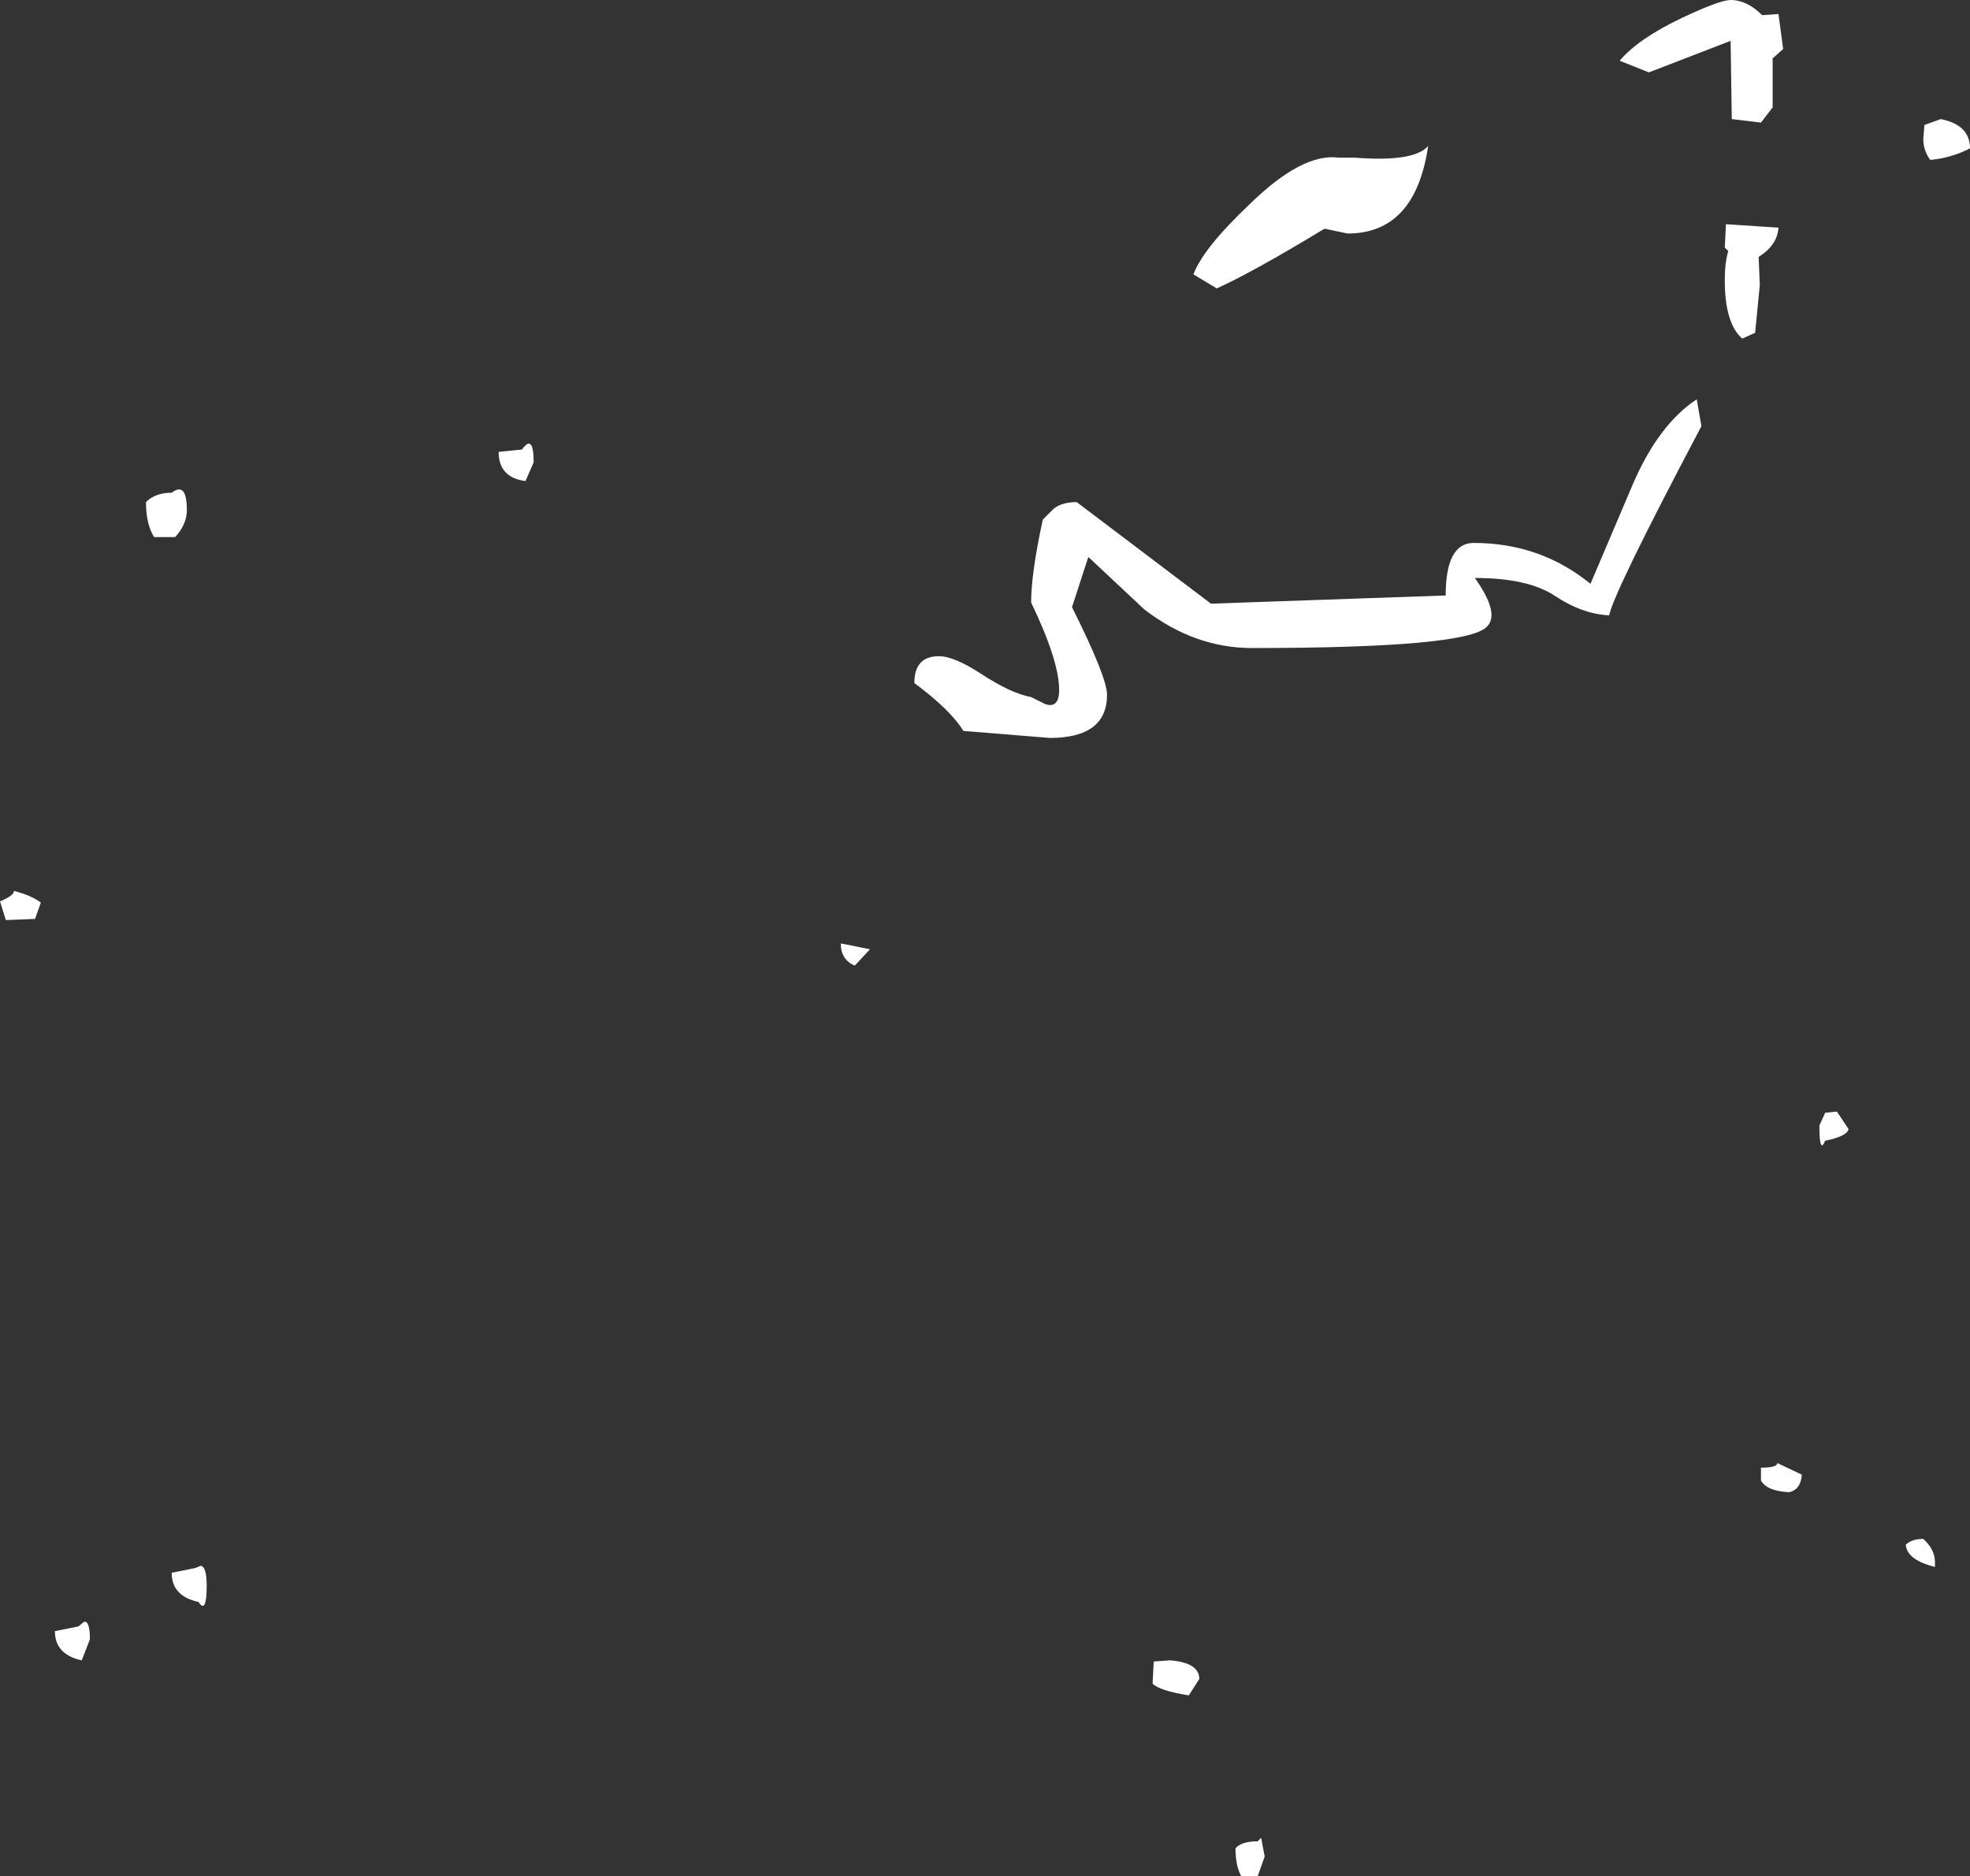 <?xml version="1.0" encoding="UTF-8" standalone="no"?>
<svg xmlns:ffdec="https://www.free-decompiler.com/flash" xmlns:xlink="http://www.w3.org/1999/xlink" ffdec:objectType="shape" height="80.35px" width="84.35px" xmlns="http://www.w3.org/2000/svg">
  <rect width="100%" height="100%" fill="#333333" stroke="none"/>
  <g transform="matrix(1.0, 0.0, 0.0, 1.0, 38.6, 37.35)">
    <path d="M37.55 -36.75 L37.75 -35.25 37.3 -34.85 37.3 -32.75 36.8 -32.1 35.55 -32.25 35.5 -35.6 32.0 -34.25 30.75 -34.75 Q31.55 -35.7 33.45 -36.6 35.05 -37.35 35.5 -37.35 36.2 -37.35 36.85 -36.7 L37.55 -36.75 M35.4 -26.6 L35.25 -26.75 35.3 -27.75 37.55 -27.6 Q37.5 -26.85 36.7 -26.35 L36.75 -25.15 36.55 -23.1 36.0 -22.85 Q35.25 -23.5 35.25 -25.35 35.25 -26.1 35.4 -26.6 M12.5 -25.6 Q12.9 -26.7 14.9 -28.6 17.15 -30.8 18.7 -30.6 L19.4 -30.6 Q21.95 -30.4 22.55 -31.1 22.0 -27.35 19.1 -27.35 L18.15 -27.55 18.1 -27.55 Q15.05 -25.7 13.5 -25.0 L12.5 -25.6 M7.5 -15.85 L13.25 -11.5 23.3 -11.85 Q23.3 -14.1 24.5 -14.1 27.35 -14.1 29.5 -12.35 L31.35 -16.7 Q32.45 -19.2 34.05 -20.25 L34.25 -19.1 Q30.5 -12.0 30.3 -11.0 29.15 -11.05 27.95 -11.85 26.8 -12.6 24.55 -12.6 25.65 -11.05 25.05 -10.5 24.15 -9.6 15.0 -9.6 12.55 -9.6 10.4 -11.25 L8.0 -13.5 7.3 -11.35 Q8.8 -8.35 8.8 -7.6 8.8 -5.75 6.35 -5.75 L2.65 -6.05 Q2.1 -6.95 0.55 -8.1 0.55 -9.25 1.6 -9.25 2.25 -9.25 3.4 -8.5 4.7 -7.65 5.55 -7.5 L6.15 -7.2 Q6.75 -7.0 6.75 -7.8 6.75 -9.05 5.55 -11.55 5.55 -12.8 6.05 -15.1 L6.4 -15.45 Q6.75 -15.85 7.5 -15.85" fill="#ffffff" fill-rule="evenodd" stroke="none"/>
    <path d="M45.75 -31.0 Q45.0 -30.6 44.05 -30.5 43.75 -30.9 43.75 -31.4 L43.8 -32.0 44.5 -32.25 Q45.75 -32.0 45.75 -31.0 M44.25 29.55 L44.25 29.75 Q43.05 29.45 43.0 28.8 43.25 28.55 43.75 28.55 44.25 29.0 44.25 29.55 M40.05 10.25 L40.55 11.0 Q40.5 11.3 39.55 11.5 39.3 12.1 39.3 10.85 L39.55 10.3 40.05 10.25 M12.75 34.55 L12.3 35.25 Q11.05 35.05 10.75 34.75 L10.8 33.8 11.5 33.75 Q12.75 33.85 12.75 34.55 M15.4 41.35 L15.55 42.15 15.25 43.0 14.55 43.0 Q14.3 42.55 14.3 41.8 14.55 41.5 15.25 41.5 L15.4 41.35 M38.55 25.8 Q38.5 26.45 38.0 26.55 37.05 26.5 36.8 26.05 L36.8 25.5 Q37.5 25.5 37.5 25.3 L38.55 25.8 M-30.6 -15.5 Q-30.6 -14.9 -31.1 -14.35 L-32.0 -14.35 Q-32.35 -14.9 -32.35 -15.85 -31.95 -16.25 -31.25 -16.25 -30.6 -16.75 -30.6 -15.5 M-15.75 -17.55 L-16.1 -16.75 Q-17.25 -16.9 -17.25 -18.0 L-16.25 -18.1 Q-15.75 -18.8 -15.75 -17.55 M-1.35 3.3 L-2.0 4.0 Q-2.6 3.75 -2.6 3.05 L-1.35 3.3 M-37.1 2.0 L-38.35 2.05 -38.6 1.25 Q-38.0 1.0 -38.0 0.8 -37.25 1.0 -36.85 1.3 L-37.1 2.0 M-30.1 31.25 Q-31.25 31.0 -31.25 30.0 L-30.25 29.8 -30.0 29.7 Q-29.75 29.75 -29.75 30.55 -29.75 31.8 -30.1 31.25 M-35.0 32.1 Q-34.75 32.05 -34.75 32.85 L-35.1 33.75 Q-36.25 33.5 -36.25 32.5 L-35.25 32.3 -35.0 32.1" fill="#ffffff" fill-rule="evenodd" stroke="none"/>
  </g>
</svg>
